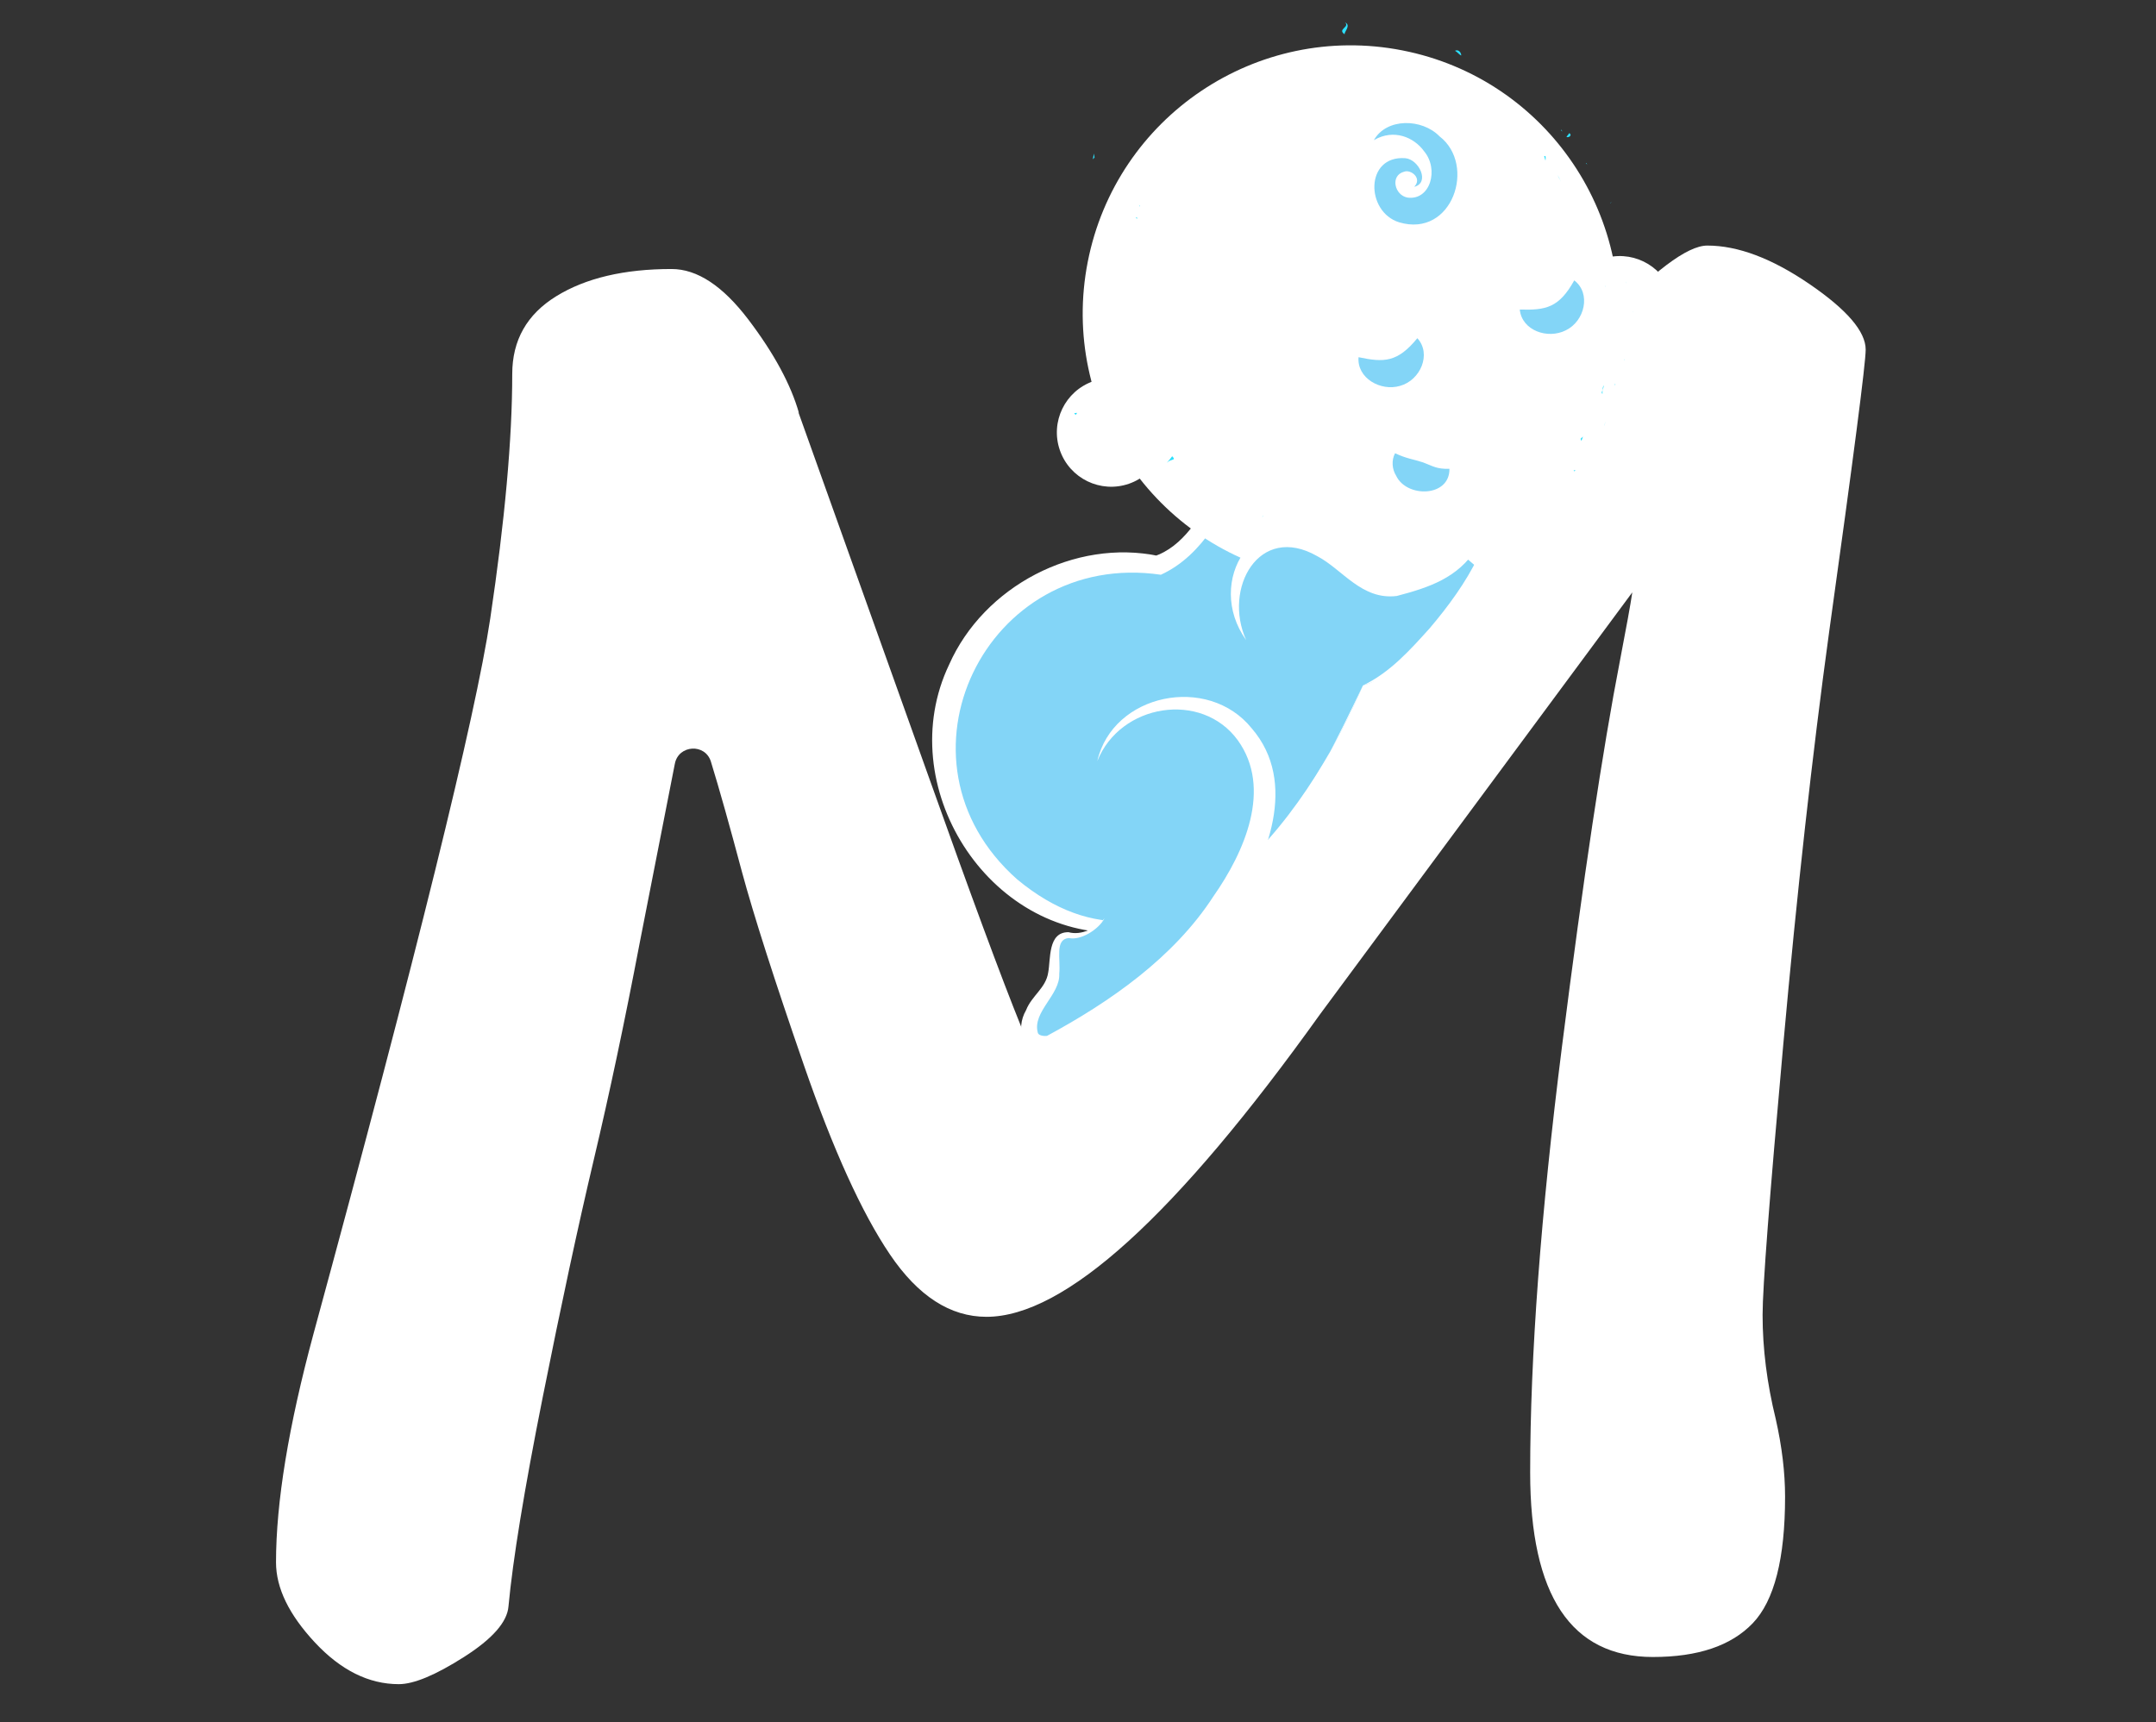 <?xml version="1.0" encoding="utf-8"?>
<!-- Generator: Adobe Illustrator 15.1.0, SVG Export Plug-In . SVG Version: 6.00 Build 0)  -->
<!DOCTYPE svg PUBLIC "-//W3C//DTD SVG 1.1//EN" "http://www.w3.org/Graphics/SVG/1.1/DTD/svg11.dtd">
<svg version="1.1" id="Layer_1" xmlns="http://www.w3.org/2000/svg" xmlns:xlink="http://www.w3.org/1999/xlink" x="0px" y="0px"
	 width="1024px" height="818px" viewBox="0 0 1024 818" enable-background="new 0 0 1024 818" xml:space="preserve">
<rect x="0" y="0" width="1024" height="818" fill="#333333" stroke="none"/>
<path fill="#FFFFFF" d="M775.266,281.38L627.02,481.704c-68.558,95.863-121.382,143.8-158.478,143.8
	c-17.224,0-32.492-9.868-45.851-29.606c-13.358-19.745-27.001-49.778-40.949-90.142c-13.966-40.354-23.755-70.932-29.385-91.734
	c-5.751-21.588-10.635-38.997-14.703-52.217c-2.693-8.796-15.368-8.051-17.128,0.963l-16.696,85.106
	c-7.125,37.391-14.402,71.755-21.819,103.046c-7.415,31.34-15.503,68.964-24.266,112.87c-8.75,43.924-14.166,77.023-16.244,99.274
	c-0.595,7.422-7.636,15.432-21.146,24.034c-13.504,8.596-23.825,12.902-30.934,12.902c-14.254,0-27.537-6.61-39.856-19.806
	c-12.311-13.203-18.472-25.885-18.472-38.058c0-28.493,5.948-64.684,17.819-108.615c48.967-179.866,76.931-293.081,83.926-339.693
	c6.949-46.572,10.451-85.301,10.451-116.172c0-16.035,6.958-28.341,20.923-36.953c13.945-8.596,32.187-12.918,54.748-12.918
	c12.159,0,24.333,8.009,36.513,24.061c12.152,16.018,20.178,30.862,24.04,44.501l-0.453-0.888l61.89,173.172
	c20.072,56.39,34.717,96.007,43.965,118.836c2.455,6.081,10.459,7.489,14.799,2.588c31.672-35.847,76.039-92.772,133.091-170.835
	c62.932-85.752,105.953-140.953,129.109-165.624c23.14-24.622,39.463-36.944,48.964-36.944c14.543,0,30.719,6.098,48.522,18.271
	c17.814,12.173,26.711,22.553,26.711,31.165c0,6.526-5.797,51.204-17.342,133.991c-8.025,58.466-15.301,123.903-21.818,196.312
	c-6.53,72.423-9.803,115.157-9.803,128.209c0,16.044,2.083,32.514,6.242,49.437c2.944,13.06,4.437,25.367,4.437,36.919
	c0,29.396-5.115,49.438-15.366,60.117c-10.235,10.683-26.02,16.026-47.407,16.026c-38.872,0-58.296-29.22-58.296-87.695
	c0-55.2,5.027-122.657,15.117-202.343c10.091-79.672,19.294-140.885,27.604-183.637C772.438,297.992,774.391,287.336,775.266,281.38
	"/>
<path fill="#FFFFFF" d="M552.1,196.985c4.662,13.455-2.48,28.132-15.921,32.807c-13.45,4.64-28.137-2.488-32.794-15.943
	c-4.658-13.446,2.463-28.132,15.921-32.79C532.765,176.401,547.454,183.531,552.1,196.985"/>
<path fill="#83D5F7" d="M647.335,325.596c-0.233,0.394-44.665,108.875-106.755,114.253c-47.483,4.098-88.726-32.697-91.985-80.232
	c-3.243-47.551,32.668-88.734,80.232-91.993c7.087-0.478,14.02-0.076,20.709,1.105c8.429-3.56,20.784-12.332,31.349-33.913
	c18.029-36.835,49.512-24.763,76.714,2.874C684.795,265.311,677.282,273.506,647.335,325.596"/>
<path fill="#FFFFFF" d="M647.335,325.596c-23.062,48.13-54.084,112.955-114.604,117.371
	c-63.595,2.496-109.236-70.029-81.933-127.289c16.45-37.171,59.732-59.925,99.534-51.573l-2.614,0.294
	c29.075-9.208,30.809-59.255,66.895-54.765c21.1,3.292,36.519,18.992,49.868,34.214c6.493,7.431,12.395,17.468,10.079,27.931
	C671.052,289.28,655.697,310.006,647.335,325.596 M647.335,325.596c7.905-15.573,22.931-36.802,26.072-54.001
	c1.976-10.07-3.74-19.319-10.288-26.6c-13.062-13.856-29.552-28.583-48.945-30.637c-22.846-1.826-28.211,21.279-38.768,37.298
	c-5.978,8.611-13.73,16.653-24.044,21.354c-83.122-12.098-132.009,88.19-68.277,144.681
	C555.715,477.968,620.712,388.419,647.335,325.596"/>
<path fill="#FFFFFF" d="M793.721,138.978c4.659,13.455-2.475,28.14-15.931,32.79c-13.439,4.666-28.126-2.48-32.788-15.918
	c-4.659-13.446,2.475-28.14,15.917-32.798C774.373,118.403,789.076,125.532,793.721,138.978"/>
<path fill="#FFFFFF" d="M617.093,273.781c-68.997-13.512-113.985-80.39-100.464-149.387
	c13.513-68.998,80.399-113.985,149.397-100.464c69.006,13.521,113.988,80.399,100.467,149.397
	C752.978,242.323,686.091,287.312,617.093,273.781"/>
<path fill="#2CE0FD" d="M617.093,273.806c-0.405-0.108-0.177-0.026,0.976,0.118l0.813,0.1L617.093,273.806z"/>
<path fill="#2CE0FD" d="M624.816,274.896c1.35,0.167,2.924,0.31,2.062,0.117c-1.721-0.159-1.081-0.109-3.119-0.293
	c-1.152-0.159-1.999-0.277-1.812-0.277c-0.934-0.142-0.167-0.024-2.399-0.31c2.989,0.418,2.701,0.377,5.361,0.746
	C625.329,274.946,624.922,274.896,624.816,274.896"/>
<path fill="#2CE0FD" d="M729.952,242.055l-0.616,0.403C729.508,242.365,729.717,242.223,729.952,242.055"/>
<path fill="#2CE0FD" d="M767.097,182.223c-0.104,0.537-0.037,0.796,0.081,0.854C767.215,182.566,767.243,182.131,767.097,182.223"/>
<path fill="#2CE0FD" d="M771.482,170.562c-0.092,0.285-0.143,0.486-0.21,0.704C771.441,171.022,771.575,170.745,771.482,170.562"/>
<path fill="#2CE0FD" d="M729.952,242.055l1.611-1.081C731.455,240.69,730.697,241.487,729.952,242.055"/>
<path fill="#2CE0FD" d="M640.399,275.65c-0.264,0-0.591,0.017-1.01,0.017h0.955L640.399,275.65z"/>
<polygon fill="#2CE0FD" points="705.002,260.804 704.509,261.098 704.22,261.567 "/>
<path fill="#2CE0FD" d="M683.016,270.347c0.512-0.152,0.562-0.629,0.68-0.863c-0.223,0.251-0.575,0.486-1.006,0.67
	C682.689,270.154,682.806,270.297,683.016,270.347"/>
<path fill="#2CE0FD" d="M645.71,276.202l-0.665,0.05C645.241,276.236,645.488,276.227,645.71,276.202"/>
<path fill="#2CE0FD" d="M719.583,251.648c0.081,0.051,0.209,0.066,0.314,0.066C719.897,251.714,719.742,251.631,719.583,251.648"/>
<path fill="#2CE0FD" d="M599.811,244.896c-0.14,0.301-0.235,0.51-0.336,0.771C599.776,245.281,599.935,244.971,599.811,244.896"/>
<polygon fill="#2CE0FD" points="616.845,275.063 616.418,275.231 615.802,277.928 "/>
<path fill="#2CE0FD" d="M775.71,147.917l-0.025,0.109C775.789,148.621,775.789,148.294,775.71,147.917"/>
<path fill="#2CE0FD" d="M638.828,10.626c2.46,2.278-3.875,3.2-0.185,5.68C638.263,15.292,641.915,12.058,638.828,10.626"/>
<path fill="#2CE0FD" d="M641.011,275.667l0.984,0.033C641.497,275.699,641.312,275.667,641.011,275.667"/>
<polygon fill="#2CE0FD" points="638.644,16.306 638.644,16.322 639.009,16.573 "/>
<path fill="#2CE0FD" d="M765.317,95.876c-0.209,0.209-0.34,0.486-0.444,0.796C765.003,96.579,765.162,96.386,765.317,95.876"/>
<path fill="#2CE0FD" d="M772.357,134.63l0.067-0.963C772.334,134.044,772.334,134.371,772.357,134.63"/>
<path fill="#2CE0FD" d="M753.891,78.701c-0.143-0.519-0.014-0.837-0.604-1.289l-0.063,0.284
	C753.563,77.789,753.84,78.023,753.891,78.701"/>
<polygon fill="#2CE0FD" points="741.55,61.469 741.521,62.031 742.019,62.458 "/>
<path fill="#2CE0FD" d="M556.732,216.713c-0.746,1.073-1.667,2.128-2.584,3.125C556.414,217.669,558.859,218.967,556.732,216.713"/>
<path fill="#2CE0FD" d="M640.399,275.717c0.13-0.026,0.313-0.05,0.611-0.05h-0.666C640.345,275.667,640.266,275.699,640.399,275.717
	"/>
<path fill="#2CE0FD" d="M741.168,85.756l-1.398-2.682C740.083,83.887,740.578,84.859,741.168,85.756"/>
<path fill="#2CE0FD" d="M541.041,97.342l0.104,0.795C541.331,97.954,541.331,97.694,541.041,97.342"/>
<path fill="#2CE0FD" d="M734.01,76.272c0.184-0.837,0.155-1.549,0-2.152c-0.197,0-0.394-0.05-0.603,0.042L734.01,76.272z"/>
<path fill="#2CE0FD" d="M554.119,219.88l0.029-0.042L554.119,219.88z"/>
<path fill="#2CE0FD" d="M510.505,196.741c0.138,0.101,0.327,0.117,0.418,0.31c0.26-0.368,0.478-0.653,0.679-0.913l-1.349,0.075
	L510.505,196.741z"/>
<path fill="#2CE0FD" d="M729.218,242.533l0.118-0.059c-0.118,0.052-0.272,0.102-0.272,0.102L729.218,242.533z"/>
<polygon fill="#2CE0FD" points="540.221,103.532 539.392,103.164 539.915,103.91 "/>
<path fill="#2CE0FD" d="M700.998,260.218c0,0-0.209,0-0.456,0.067C700.542,260.285,700.775,260.268,700.998,260.218"/>
<path fill="#2CE0FD" d="M688.055,266.217l-1.952,0.586C687.069,266.518,687.623,266.359,688.055,266.217"/>
<path fill="#2CE0FD" d="M677.688,269.827c-0.104,0.1-0.159,0.209-0.159,0.209h0.018L677.688,269.827z"/>
<path fill="#2CE0FD" d="M762.544,136.423l-0.104-0.418C762.058,135.116,762.268,135.728,762.544,136.423"/>
<path fill="#2CE0FD" d="M761.128,187.04c-0.025-0.562-0.05-1.139,0.014-1.726C760.764,186.161,760.499,186.814,761.128,187.04"/>
<polygon fill="#2CE0FD" points="741.323,86.049 741.365,86.031 741.156,85.756 "/>
<path fill="#2CE0FD" d="M761.705,182.994c-0.443,0.838-0.553,1.583-0.563,2.32C761.392,184.602,761.705,183.782,761.705,182.994"/>
<polygon fill="#2CE0FD" points="630.555,275.414 630.02,275.39 629.952,275.414 "/>
<path fill="#2CE0FD" d="M629.961,275.414l-0.591-0.092C629.554,275.34,629.604,275.365,629.961,275.414"/>
<path fill="#2CE0FD" d="M628.135,275.205l1.235,0.135C629.102,275.314,629.018,275.314,628.135,275.205"/>
<path fill="#2CE0FD" d="M645.163,275.582l0.158-0.074C645.229,275.532,645.163,275.582,645.163,275.582"/>
<path fill="#2CE0FD" d="M649.585,275.222c-0.889,0.05-2.669,0.151-4.121,0.218l-0.143,0.067
	C646,275.365,648.592,275.432,649.585,275.222"/>
<path fill="#2CE0FD" d="M668.146,273.933l-3.717,0.485c0.667,0.024,1.554,0.059-0.13,0.327
	C669.037,274.41,663.305,274.687,668.146,273.933"/>
<path fill="#2CE0FD" d="M679.494,271.334c-1.948,0.538,0.091,0.177,0.012,0.311C680.687,271.134,680.959,271.01,679.494,271.334"/>
<path fill="#2CE0FD" d="M747.305,223.306l0.553,0.629C748.721,222.629,747.594,223.751,747.305,223.306"/>
<path fill="#2CE0FD" d="M751.838,207.381l-1.152,1.047l0.377,1.022C751.365,208.763,751.653,208.11,751.838,207.381"/>
<polygon fill="#2CE0FD" points="762.046,201.751 761.86,202.429 762.736,199.908 "/>
<path fill="#2CE0FD" d="M745.37,63.228l-1.387,1.769C744.926,65.641,746.965,64.267,745.37,63.228"/>
<path fill="#2CE0FD" d="M694.036,26.325c-0.079-1.583-1.466-2.999-2.986-2.187C692.336,24.792,693.278,26.241,694.036,26.325"/>
<polygon fill="#2CE0FD" points="519.871,74.781 519.516,72.947 519.037,75.677 "/>
<path fill="#FFFFFF" d="M645.241,169.674c4.163,6.71,13.823,9.708,20.668,5.713c4.96-2.916,7.749-8.964,7.263-14.72"/>
<path fill="#83D5F7" d="M645.241,169.674c12.223,2.588,18.507,2.454,27.931-9.022c6.857,7.498,1.467,19.963-8.193,22.636
	C655.713,186.043,644.416,179.593,645.241,169.674"/>
<path fill="#FFFFFF" d="M721.825,147.037c5.299,5.856,15.353,7.087,21.346,1.944c4.373-3.77,6.02-10.229,4.528-15.792"/>
<path fill="#83D5F7" d="M721.825,147.037c12.47,0.385,18.647-0.896,25.874-13.848c8.101,6.141,5.002,19.361-4.018,23.717
	C735.032,161.28,722.792,156.973,721.825,147.037"/>
<path fill="#FFFFFF" d="M652.53,66.572c15.13-14.468,38.759,3.886,32.673,22.502c-2.083,6.409-8.353,11.502-15.118,11.318
	c-6.743-0.193-13.011-6.417-12.412-13.144c0.345-3.846,2.958-7.523,6.666-8.612c3.703-1.123,8.18,0.829,9.512,4.439
	c0.788,2.162,0.042,5.094-2.157,5.68"/>
<path fill="#83D5F7" d="M652.53,66.572c6.035-10.683,22.896-10.355,31.207-1.785c17.563,13.538,6.136,48.305-19.177,40.824
	c-16.047-4.959-16.312-31.852,2.853-30.469c6.479,0.503,11.949,11.662,4.269,13.605c4.004-4.164-1.688-8.403-4.779-7.188
	c-6.82,1.802-4.529,11.285,1.662,12.299c10.748,1.415,15.037-13.429,7.774-22.066C671.656,65.323,662.097,60.983,652.53,66.572"/>
<path fill="#FFFFFF" d="M707.885,239.065c12.407-10.413,29.187-10.898,37.459-1.03l-44.932,37.757
	C692.126,265.941,695.473,249.486,707.885,239.065"/>
<path fill="#83D5F7" d="M591.876,304.066c-13.479-24.327,0.403-57.276,31.312-46.529c19.253,6.711,26.008,26.164,46.189,18.013
	c11.557-4.701,20.785-7.507,27.026-17.895l10.329,9.34c-12.565,25.007-43.219,54.295-59.397,58.593"/>
<path fill="#FFFFFF" d="M591.876,304.066c-19.926-27.763,3.757-66.282,38.27-49.092c13.589,6.267,22.544,18.607,31.835,16.579
	c9.164-2.68,24.24-7.396,29.594-16.788l3.681-5.982c4.75,4.482,13.271,12.643,18.033,17.167
	c-14.593,26.104-37.012,50.784-65.953,59.639c12.839-6.132,22.369-16.813,31.622-27.068c8.979-10.563,17.253-21.89,23.052-33.887
	l1.189,6.267l-10.565-9.057l8.604-1.281c-8.772,13.848-22.269,18.463-37.842,22.535c-16.688,2.043-25.798-12.667-37.816-18.941
	C597.972,248.398,580.763,279.494,591.876,304.066"/>
<path fill="#83D5F7" d="M521.166,361.57c4.934-14.937,19.251-26.297,34.921-27.713c15.641-1.398,31.769,7.222,39.288,21.019
	c10.902,20.032,3.237,45.172-8.378,64.792c-15.185,25.627-32.698,43.647-58.292,58.868c-5.98,3.578-25.132,18.121-32.09,17.854
	c-11.41-0.387-9.835-13.271,0.603-25.469c7.435-8.688-1.093-26.204,10.342-26.725c0,0,8.86,2.514,17.053-7.984"/>
<path fill="#FFFFFF" d="M521.166,361.536c7.31-32.052,52.543-41.436,73.375-15.532c22.086,25.668,7.469,62.128-8.601,86.214
	c-15.431,25.534-41.452,43.294-66.044,58.207c-6.479,3.811-12.076,7.89-21.12,10.104c-13.178,1.515-16.755-11.588-11.431-20.71
	c2.677-6.853,9.404-10.464,10.501-17.854c1.231-6.367-0.234-19.276,9.643-19.159c6.146,1.668,12.951-1.818,17.124-6.594
	c-2.936,5.471-11.453,10.641-17.002,9.358c-6.727,0.637-3.787,9.877-4.516,17.023c0.499,9.886-12.813,18.062-10.208,27.855
	c0.209,1.373,2.546,1.818,4.402,1.601c29.937-16.151,60.218-37.214,79.025-66.275c14.778-21.078,28.083-51.263,11.541-74.2
	C570.66,328.043,532.057,334.234,521.166,361.536"/>
<path fill="#FFFFFF" d="M688.42,222.679c-8.022,9.123-22.695,2.806-25.824-7.381"/>
<path fill="#83D5F7" d="M688.42,222.679c0.196,13.588-20.378,13.872-25.325,3.283c-1.91-3.05-2.317-7.263-0.499-10.665
	c5.47,2.589,8.741,2.84,13.312,4.356C680.343,221.296,682.334,222.912,688.42,222.679"/>
<rect x="-424.523" y="-1604.361" fill="none" width="2227.98" height="2227.979"/>
</svg>
